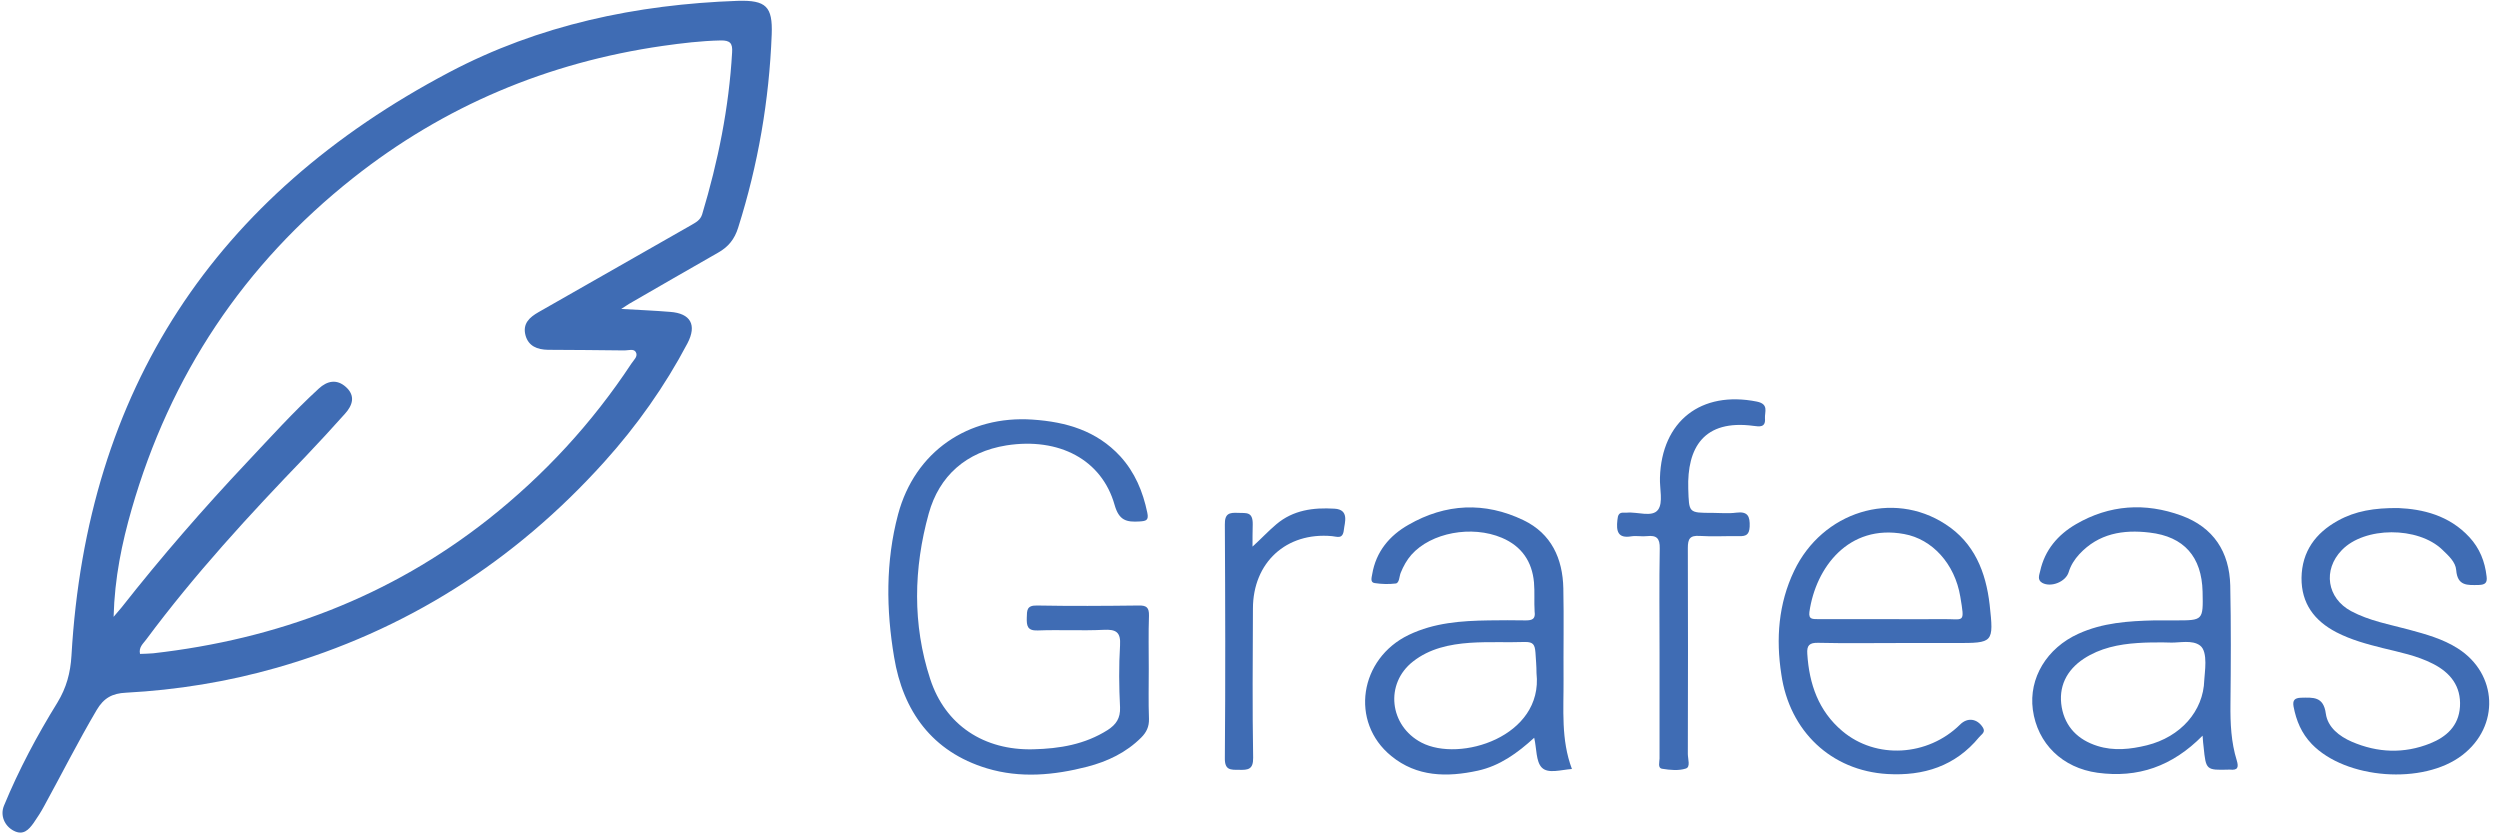 <?xml version="1.0" encoding="utf-8"?>
<!-- Generator: Adobe Illustrator 21.1.0, SVG Export Plug-In . SVG Version: 6.00 Build 0)  -->
<svg version="1.1" id="Layer_1" xmlns="http://www.w3.org/2000/svg" xmlns:xlink="http://www.w3.org/1999/xlink" x="0px" y="0px"
	 viewBox="5.5 6.7 1192.8 398.7" style="enable-background:new 0 0 1200 412;" xml:space="preserve">
<style type="text/css">
	.st0{fill:#3F6CB4;}
</style>
<g>
	<path class="st0" d="M12.1,403.1c4.5,2.3,7.1-0.5,9.4-3.7c1.8-2.6,3.5-5.2,5-8c8.4-15.3,16.2-30.8,25.1-45.9c3.4-5.8,7.5-8,14-8.3
		c24.4-1.3,48.4-5.2,71.9-11.9c61.6-17.6,113.5-50.7,156.3-98.2c15.5-17.2,28.9-36.1,39.7-56.6c4.6-8.8,1.5-14.3-8.3-15
		c-7.3-0.6-14.6-0.9-23.3-1.4c2-1.3,2.9-1.9,3.7-2.4c14.2-8.2,28.4-16.4,42.6-24.5c4.8-2.7,7.8-6.4,9.5-11.9
		c9.5-30,14.8-60.8,16-92.2c0.5-13.3-2.7-16.4-16.2-16c-48.3,1.7-94.9,11.5-137.7,34.1C108,100.2,46.9,192.6,39.6,319.5
		c-0.5,8.3-2.4,15.3-6.7,22.4c-9.7,15.7-18.4,32-25.5,49.2C5.5,395.7,7.6,400.8,12.1,403.1z M68.3,249.7
		c18.4-64,53.5-116.8,105.7-158.1c43.5-34.4,92.9-55.1,147.7-63c9.2-1.3,18.3-2.4,27.6-2.6c4.6-0.1,5.8,1.4,5.5,5.7
		c-1.5,26.4-6.7,52-14.3,77.3c-0.9,2.8-3,3.8-5.2,5.1c-24.3,13.8-48.5,27.7-72.8,41.5c-4.4,2.5-7.7,5.5-6.3,11
		c1.4,5.3,5.7,6.9,10.7,7c12.2,0.1,24.4,0.1,36.6,0.3c1.8,0,4.3-0.9,5.3,0.7c1.3,2.1-0.9,3.8-2,5.5c-18.8,28.5-41.6,53.2-68.4,74.4
		c-47,37-100.7,57.2-159.8,63.9c-2.1,0.2-4.2,0.2-6.3,0.3c-0.7-3.2,1.5-4.9,2.9-6.8c23.1-31.1,49.2-59.5,76.1-87.4
		c6.4-6.7,12.6-13.5,18.8-20.4c3.6-4,5.1-8.5,0.5-12.7c-4.4-4-9-3-13,0.7c-12.1,11.1-23.1,23.3-34.3,35.2
		c-20.9,22.2-40.9,45.2-59.7,69.1c-0.9,1.1-1.9,2.2-3.9,4.6C60.2,282.2,63.7,265.8,68.3,249.7z"/>
	<path class="st0" d="M476.4,373.3c15.9,4.8,32,3.3,47.9-0.8c9.6-2.5,18.5-6.7,25.7-13.9c2.5-2.5,3.8-5.2,3.7-8.9
		c-0.3-8-0.1-16-0.1-24c0-8.4-0.2-16.8,0.1-25.2c0.1-4-1.2-5-5-4.9c-16.2,0.2-32.4,0.3-48.5,0c-4.9-0.1-4.7,2.4-4.8,5.8
		c-0.1,3.8,0.2,6.3,5.2,6.1c10.5-0.4,21,0.2,31.5-0.3c5.9-0.3,8.2,1.1,7.8,7.4c-0.6,9.8-0.5,19.8,0,29.6c0.2,5.2-1.9,8.2-5.9,10.8
		c-10.9,6.9-22.9,8.9-35.5,9.2c-23.4,0.6-42-11.4-49.2-33.6c-8.5-26-7.9-52.8-0.7-78.8c5-18.1,17.9-29.5,37.1-32.6
		c25.1-3.9,45.5,6.8,51.6,28.4c2.1,7.4,5.6,8.3,11.9,7.9c3.1-0.2,4.5-0.5,3.7-4.2c-2.1-10.1-5.9-19.2-12.9-26.9
		c-11.3-12.2-25.7-16.4-41.8-17.5c-30.8-2.1-56.2,15.3-64.2,45.2c-6,22.5-5.7,45.6-1.9,68.1C436.3,345.9,450.2,365.4,476.4,373.3z"
		/>
	<path class="st0" d="M733.5,302.7c-5.9-0.1-11.8-0.1-17.7,0c-13.1,0.2-26,1.1-38.1,6.9c-23.6,11.3-28.3,41.6-8.4,57.8
		c12.2,10,26.6,10.2,41.3,7c10.5-2.3,18.9-8.4,26.9-15.7c1.2,5.2,0.8,11.3,3.6,14.2c3,3.1,9,1.1,14.4,0.7c-5.3-14.1-3.9-28.5-4-42.7
		c-0.1-14.5,0.2-29-0.1-43.5c-0.3-14.2-5.7-26.1-19-32.5c-18.5-8.9-37.2-8-54.9,2.2c-9,5.1-15.5,12.8-17.3,23.6
		c-0.3,1.7-1,3.9,1.2,4.2c3.3,0.5,6.7,0.6,10,0.2c1.8-0.2,1.7-3.4,2.4-5.1c1.3-3.2,2.9-6.1,5.1-8.6c9.4-10.6,28.8-14.2,43.2-8.1
		c9.4,4,14.4,11.3,15.3,21.3c0.4,4.6,0,9.2,0.3,13.9C738.2,302,736.6,302.7,733.5,302.7z M738.1,318.1c0.2,3.1,0.5,6.5,0.5,9.8
		c3.3,30.3-36.6,42.7-54.9,33.1c-15.3-8-17.6-28.1-4-38.7c7.9-6.2,17.4-8.2,27.1-8.9c8.8-0.6,17.6-0.1,26.4-0.4
		C737,313,737.8,314.2,738.1,318.1z"/>
	<path class="st0" d="M1043.5,302.7c-3.4,0-6.7,0-10.1,0c-12.4,0.3-24.7,1.1-36.3,6.4c-15,6.8-23.7,21.1-21.7,36.2
		c2.2,16.2,14.1,27.8,30.9,30.1c19.2,2.6,35.6-3,50.1-17.7c0.2,2.7,0.3,4.1,0.5,5.5c1.1,10.9,1.2,11,12,10.7c0.2,0,0.4,0,0.6,0
		c3.7,0.4,4.2-1.1,3.2-4.4c-2.7-8.7-3.1-17.7-3-26.8c0.2-18.9,0.3-37.8-0.1-56.7c-0.4-16-8-27.7-23.3-33.3
		c-17.3-6.3-34.3-5.2-50.3,4.1c-8.6,5-14.9,12.3-17.1,22.4c-0.4,1.8-1.5,4.2,1,5.6c4.2,2.3,11.2-0.5,12.6-5.1c1-3.3,2.8-6.1,5.1-8.6
		c9.2-9.9,20.9-11.8,33.5-10.3c16.5,1.9,24.9,11.6,25.3,28.2C1056.7,302.7,1056.7,302.7,1043.5,302.7z M1057.2,331.2
		c-0.4,14.8-11.3,27.1-27.4,31.1c-7.8,1.9-15.7,2.8-23.6,0.3c-9.2-2.9-15.3-9-17-18.4c-1.7-9.7,2.2-17.7,10.5-23.2
		c7.8-5.1,16.6-6.9,25.7-7.5c4.2-0.3,8.3-0.3,12.5-0.3c0,0.1,3.2,0,3.2,0.1c4.4,0.1,10.4-1.4,14.1,1.4
		C1059.2,317.7,1057.3,328,1057.2,331.2z"/>
	<path class="st0" d="M906,376c17.2,1,32.4-3.7,43.8-17.6c1-1.3,3.3-2.3,1.7-4.7c-2.7-4.2-7.3-4.8-10.8-1.3
		c-15.4,15.2-40.1,16.7-56.2,3.1c-11.3-9.5-15.8-22.4-16.7-36.8c-0.3-4.1,1-5.4,5.2-5.3c12.8,0.3,25.6,0.1,38.5,0.1
		c9,0,18.1,0,27.1,0c18,0,18.2,0,16.2-18.3c-1.8-15.6-7.3-29.5-21.1-38.4c-25.2-16.4-58.7-6-72.2,22.3c-7.5,15.7-8.7,32.4-6.1,49.3
		C859.3,355.6,879.2,374.4,906,376z M868.8,298.7c3-21.2,18.7-42.1,45.2-37.2c13.4,2.4,24.2,14.2,26.8,29.9
		c2.2,13.3,1.9,10.5-8.6,10.7c-9,0.1-18.1,0-27.1,0c-10.7,0-21.4,0-32.1,0C870.7,302,868.3,302.5,868.8,298.7z"/>
	<path class="st0" d="M1108.5,361.7c16.2,16.8,53.2,19.6,71.8,5.3c18-13.8,16.9-38.8-2.1-50.9c-7.2-4.6-15.3-6.8-23.4-9
		c-9.3-2.5-18.9-4.2-27.5-8.8c-11.6-6.2-13.6-19.7-4.5-29.1c10.8-11.3,36.4-11.4,48-0.2c2.9,2.8,6.3,5.8,6.6,9.7
		c0.6,7.7,5.4,7.2,10.8,7.1c3.1-0.1,4.1-1.1,3.7-4.1c-0.8-7.1-3.3-13.4-8.2-18.7c-9.7-10.5-22.4-13.4-33.9-13.9
		c-11.5-0.1-20.5,1.4-28.8,6c-10.7,5.9-17.2,14.7-17.4,27.3c-0.1,12.2,6.1,20.5,16.7,26c7,3.6,14.4,5.6,22,7.5
		c8.1,2,16.4,3.6,24,7.5c8.3,4.2,13.5,10.7,12.9,20.5c-0.6,9.2-6.5,14.4-14.2,17.5c-12.5,5-25.1,4.5-37.4-0.8
		c-6-2.6-11.5-6.9-12.4-13.4c-1.1-8.3-6.1-7.7-11.8-7.6c-3.2,0.1-4.1,1.3-3.6,4.2C1101.1,350.6,1103.6,356.6,1108.5,361.7z"/>
	<path class="st0" d="M783.8,262.6c2.5-0.4,5.1,0.2,7.5-0.1c4.6-0.5,6.2,1,6.1,5.9c-0.3,16.6-0.1,33.2-0.1,49.8
		c0,16.8,0,33.6,0,50.4c0,1.7-1,4.6,1.3,4.9c3.7,0.6,7.8,1,11.2-0.1c2.4-0.7,1-4.5,1-7c0.1-32.8,0.1-65.6,0-98.3c0-4.3,1-6,5.6-5.7
		c6.3,0.4,12.6,0,18.9,0.1c3.3,0.1,4.8-0.7,5-4.5c0.2-5-0.9-7.4-6.4-6.7c-3.7,0.5-7.6,0.1-11.3,0.1c-11.6,0-11.2,0-11.6-11.5
		c-0.6-19.5,7.3-33.2,31.2-30c2.8,0.4,5.8,0.8,5.4-3.6c-0.2-3.1,2-6.8-3.9-8c-26.6-5.3-45.4,9.3-46.2,36.3
		c-0.2,5.2,1.6,11.9-0.9,15.3c-2.8,3.8-9.8,0.9-14.9,1.4c-0.4,0-0.8,0-1.3,0c-2.5-0.2-3,1.2-3.2,3.5
		C776.6,260,777.3,263.7,783.8,262.6z"/>
	<path class="st0" d="M596.7,374c4.2,0.1,6.8-0.1,6.7-5.8c-0.4-23.7-0.2-47.4-0.1-71.1c0-22,15.9-36.6,37.7-34.6
		c2.5,0.2,5.2,1.7,5.7-3.1c0.3-3.1,2.8-9.6-4.5-10c-10-0.6-19.7,0.6-27.8,7.5c-3.8,3.2-7.2,6.9-11.3,10.6c0-3.5,0-7.1,0.1-10.6
		c0.1-6.3-3.2-5.3-7-5.5c-4.2-0.2-6.4,0.3-6.3,5.6c0.2,37.1,0.3,74.3,0,111.4C589.8,374.2,592.6,374,596.7,374z"/>
</g>
</svg>
